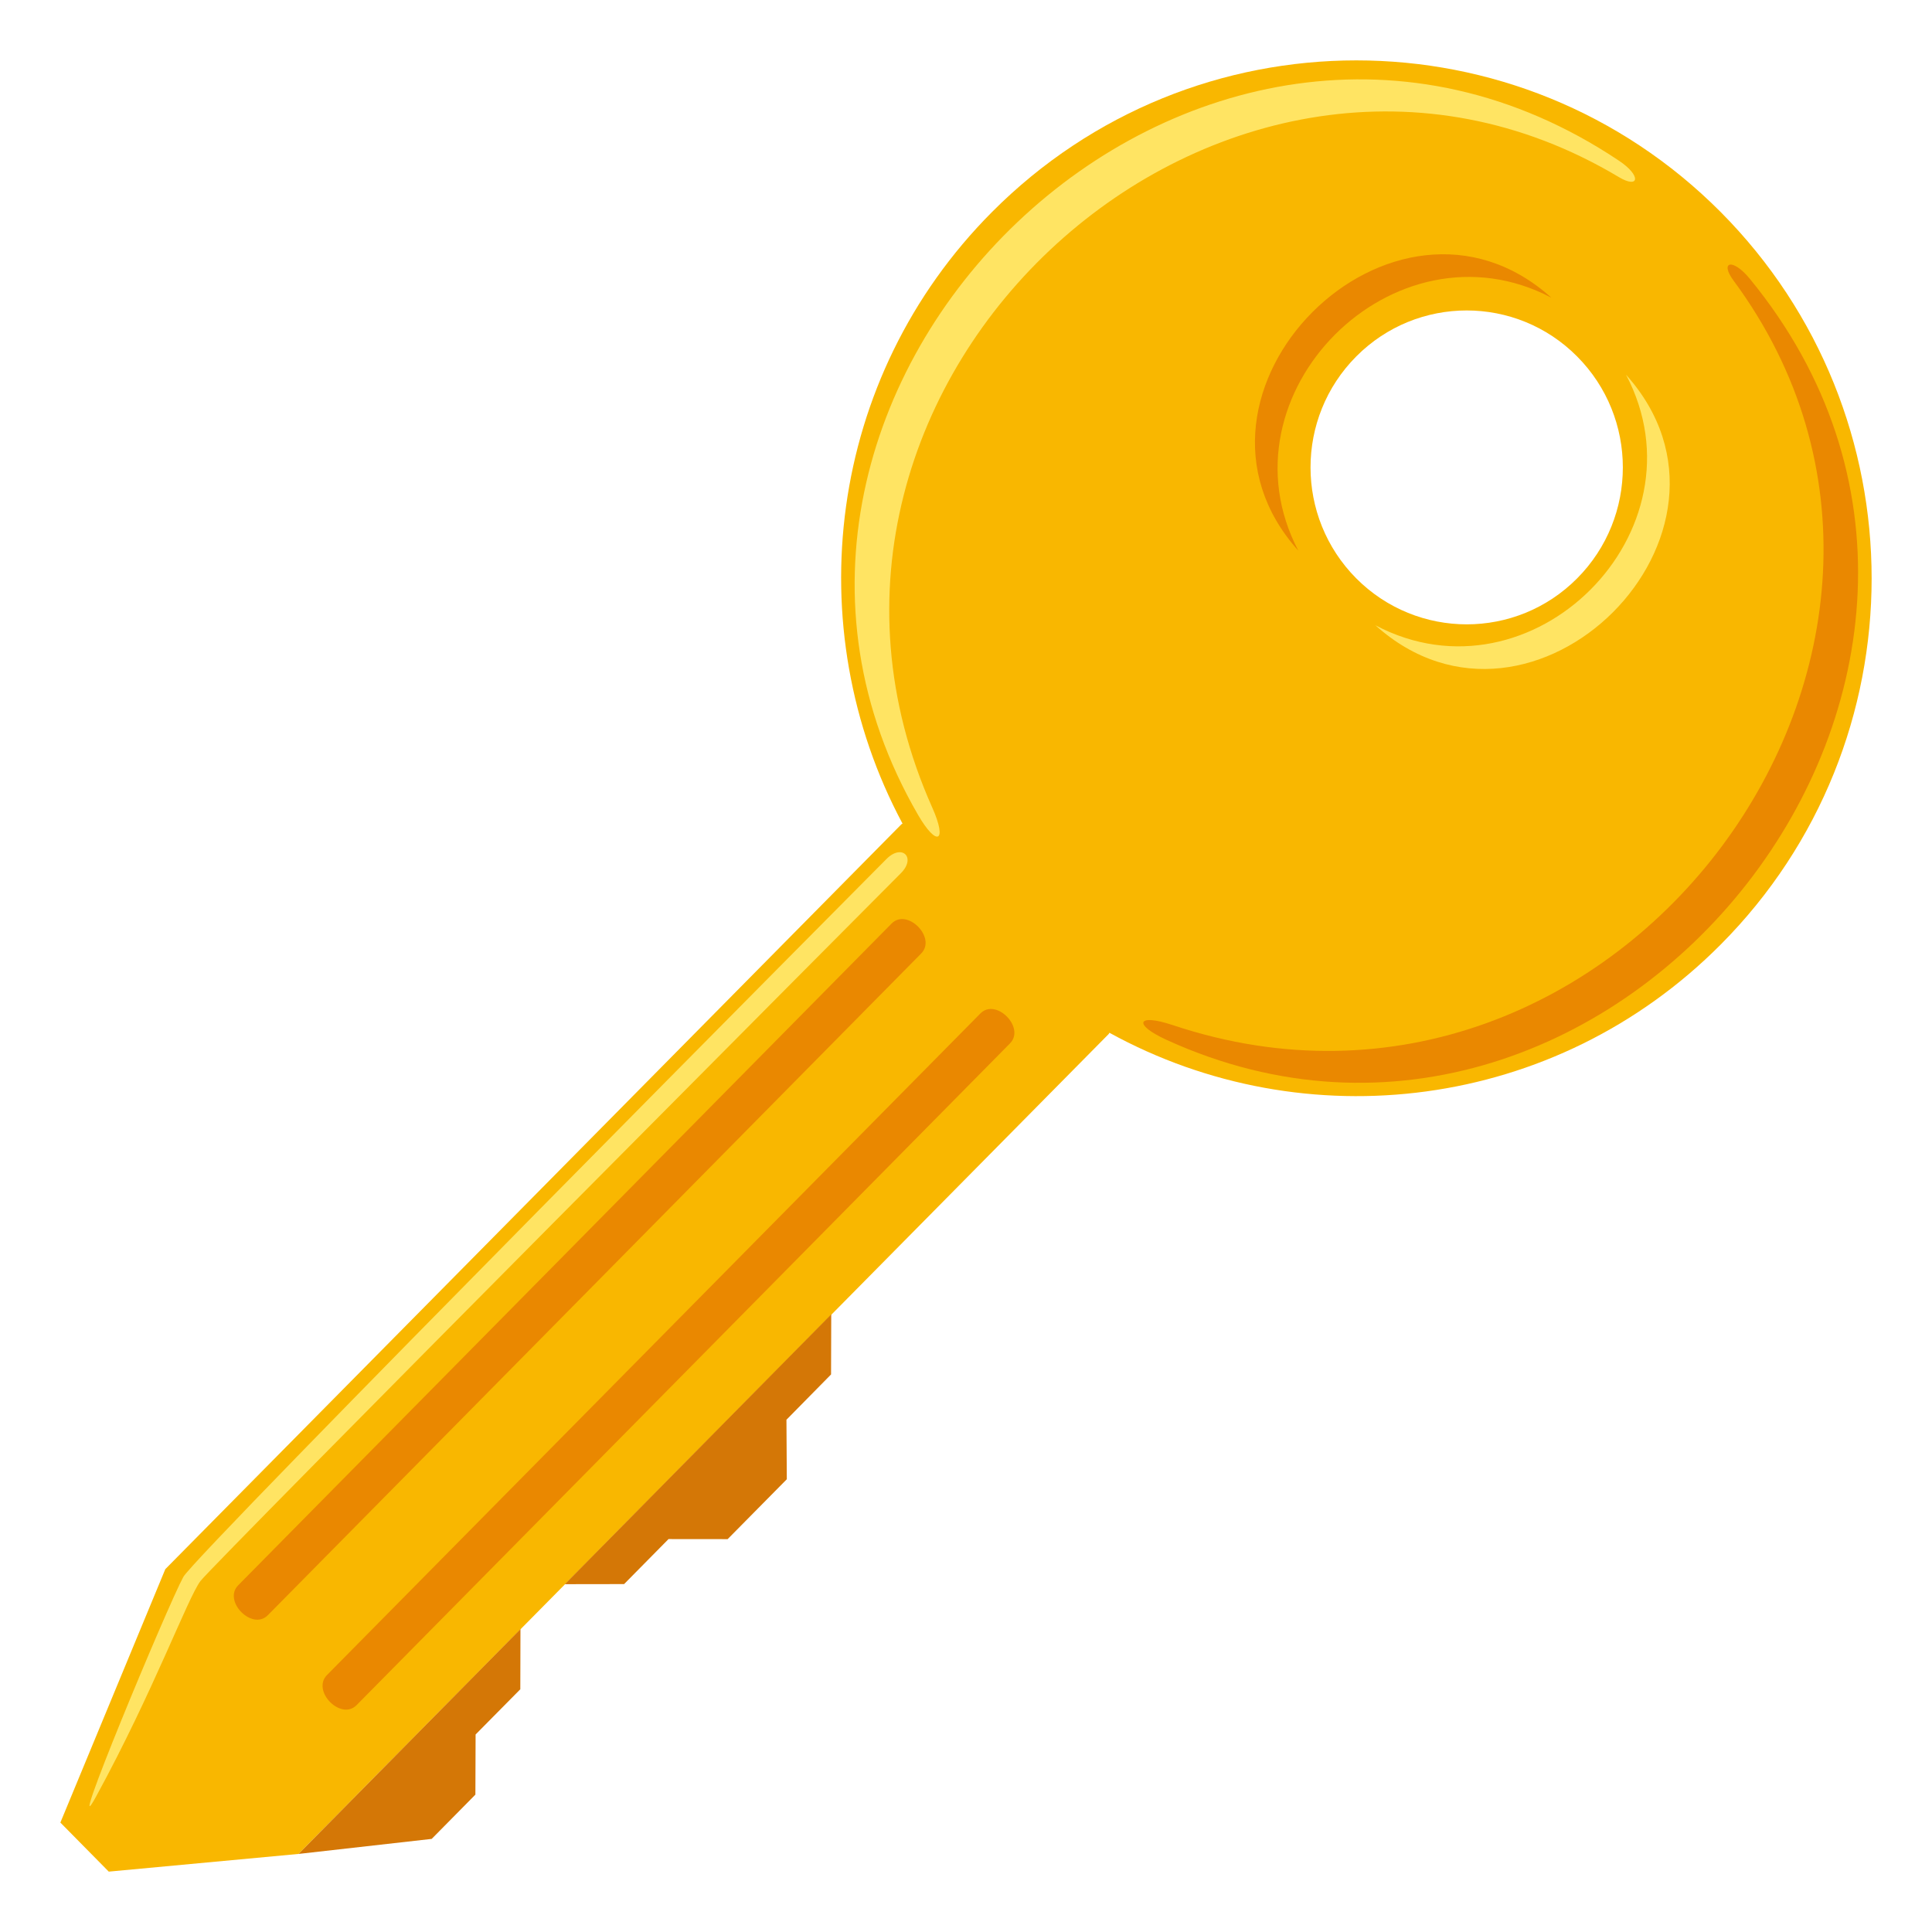 <?xml version="1.0" encoding="utf-8"?>
<!-- Generator: Adobe Illustrator 15.0.0, SVG Export Plug-In . SVG Version: 6.00 Build 0)  -->
<!DOCTYPE svg PUBLIC "-//W3C//DTD SVG 1.1//EN" "http://www.w3.org/Graphics/SVG/1.1/DTD/svg11.dtd">
<svg version="1.1" id="Layer_1" xmlns="http://www.w3.org/2000/svg" xmlns:xlink="http://www.w3.org/1999/xlink" x="0px" y="0px"
	 width="64px" height="64px" viewBox="0 0 64 64" enable-background="new 0 0 64 64" xml:space="preserve">
<path fill="#F9B700" d="M56.999,7.023c-6.666-6.697-17.475-6.698-24.141,0.004c-5.46,5.485-6.438,13.759-2.96,20.257
	c-0.013,0.009-0.027,0.011-0.037,0.021L5.476,51.98L2,60.375L3.603,62l6.286-0.586l26.835-27.158
	c0.014-0.011,0.016-0.031,0.026-0.045c6.479,3.562,14.762,2.595,20.249-2.92C63.668,24.591,63.667,13.728,56.999,7.023z
	 M52.245,19.159c-2.019,2.032-5.296,2.03-7.317,0.001c-2.02-2.033-2.02-5.323,0.001-7.354c2.019-2.029,5.295-2.029,7.313,0
	C54.264,13.836,54.264,17.129,52.245,19.159z"/>
<polygon fill="#D47706" points="15.755,57.457 17.236,55.959 17.241,53.967 9.889,61.414 14.3,60.916 15.748,59.449 "/>
<polygon fill="#D47706" points="26.052,47.031 27.53,45.53 27.536,43.539 18.711,52.478 20.674,52.475 22.146,50.984 24.104,50.986 
	26.064,49.002 "/>
<path fill="#EA8800" d="M30.515,31.586c0.519-0.522-0.463-1.518-0.98-0.992L7.891,52.514c-0.517,0.523,0.465,1.516,0.981,0.992
	L30.515,31.586z"/>
<path fill="#EA8800" d="M33.456,34.565c0.519-0.524-0.463-1.517-0.979-0.993L10.83,55.49c-0.514,0.527,0.464,1.52,0.983,0.994
	L33.456,34.565z"/>
<path fill="#FFE463" d="M45.562,20.713c5.221,4.695,12.996-3.079,8.302-8.3C56.6,17.602,50.75,23.451,45.562,20.713z"/>
<path fill="#EA8800" d="M51.391,9.861c-5.223-4.693-13.073,3.157-8.382,8.381C40.284,13.042,46.19,7.136,51.391,9.861z"/>
<path fill="#FFE463" d="M53.634,5.326c-13.984-9.362-31.406,7.546-23.223,21.667c0.621,1.073,0.986,0.913,0.47-0.244
	C24.546,12.546,40.645-1.894,53.624,5.865C54.3,6.269,54.381,5.824,53.634,5.326z"/>
<path fill="#EA8800" d="M57.427,9.296C66.408,21.459,53.6,38.885,38.85,33.958c-1.201-0.4-1.325-0.021-0.198,0.493
	c14.85,6.772,29.986-12.208,19.311-25.218C57.393,8.539,56.959,8.663,57.427,9.296z"/>
<path fill="#FFE463" d="M29.362,28.459c0,0-22.879,23.029-23.288,23.777c-0.531,0.973-3.998,9.307-2.892,7.279
	c1.913-3.508,3.033-6.574,3.457-7.139c0.42-0.561,23.202-23.448,23.202-23.448C30.361,28.407,29.88,27.935,29.362,28.459z"/>
</svg>
